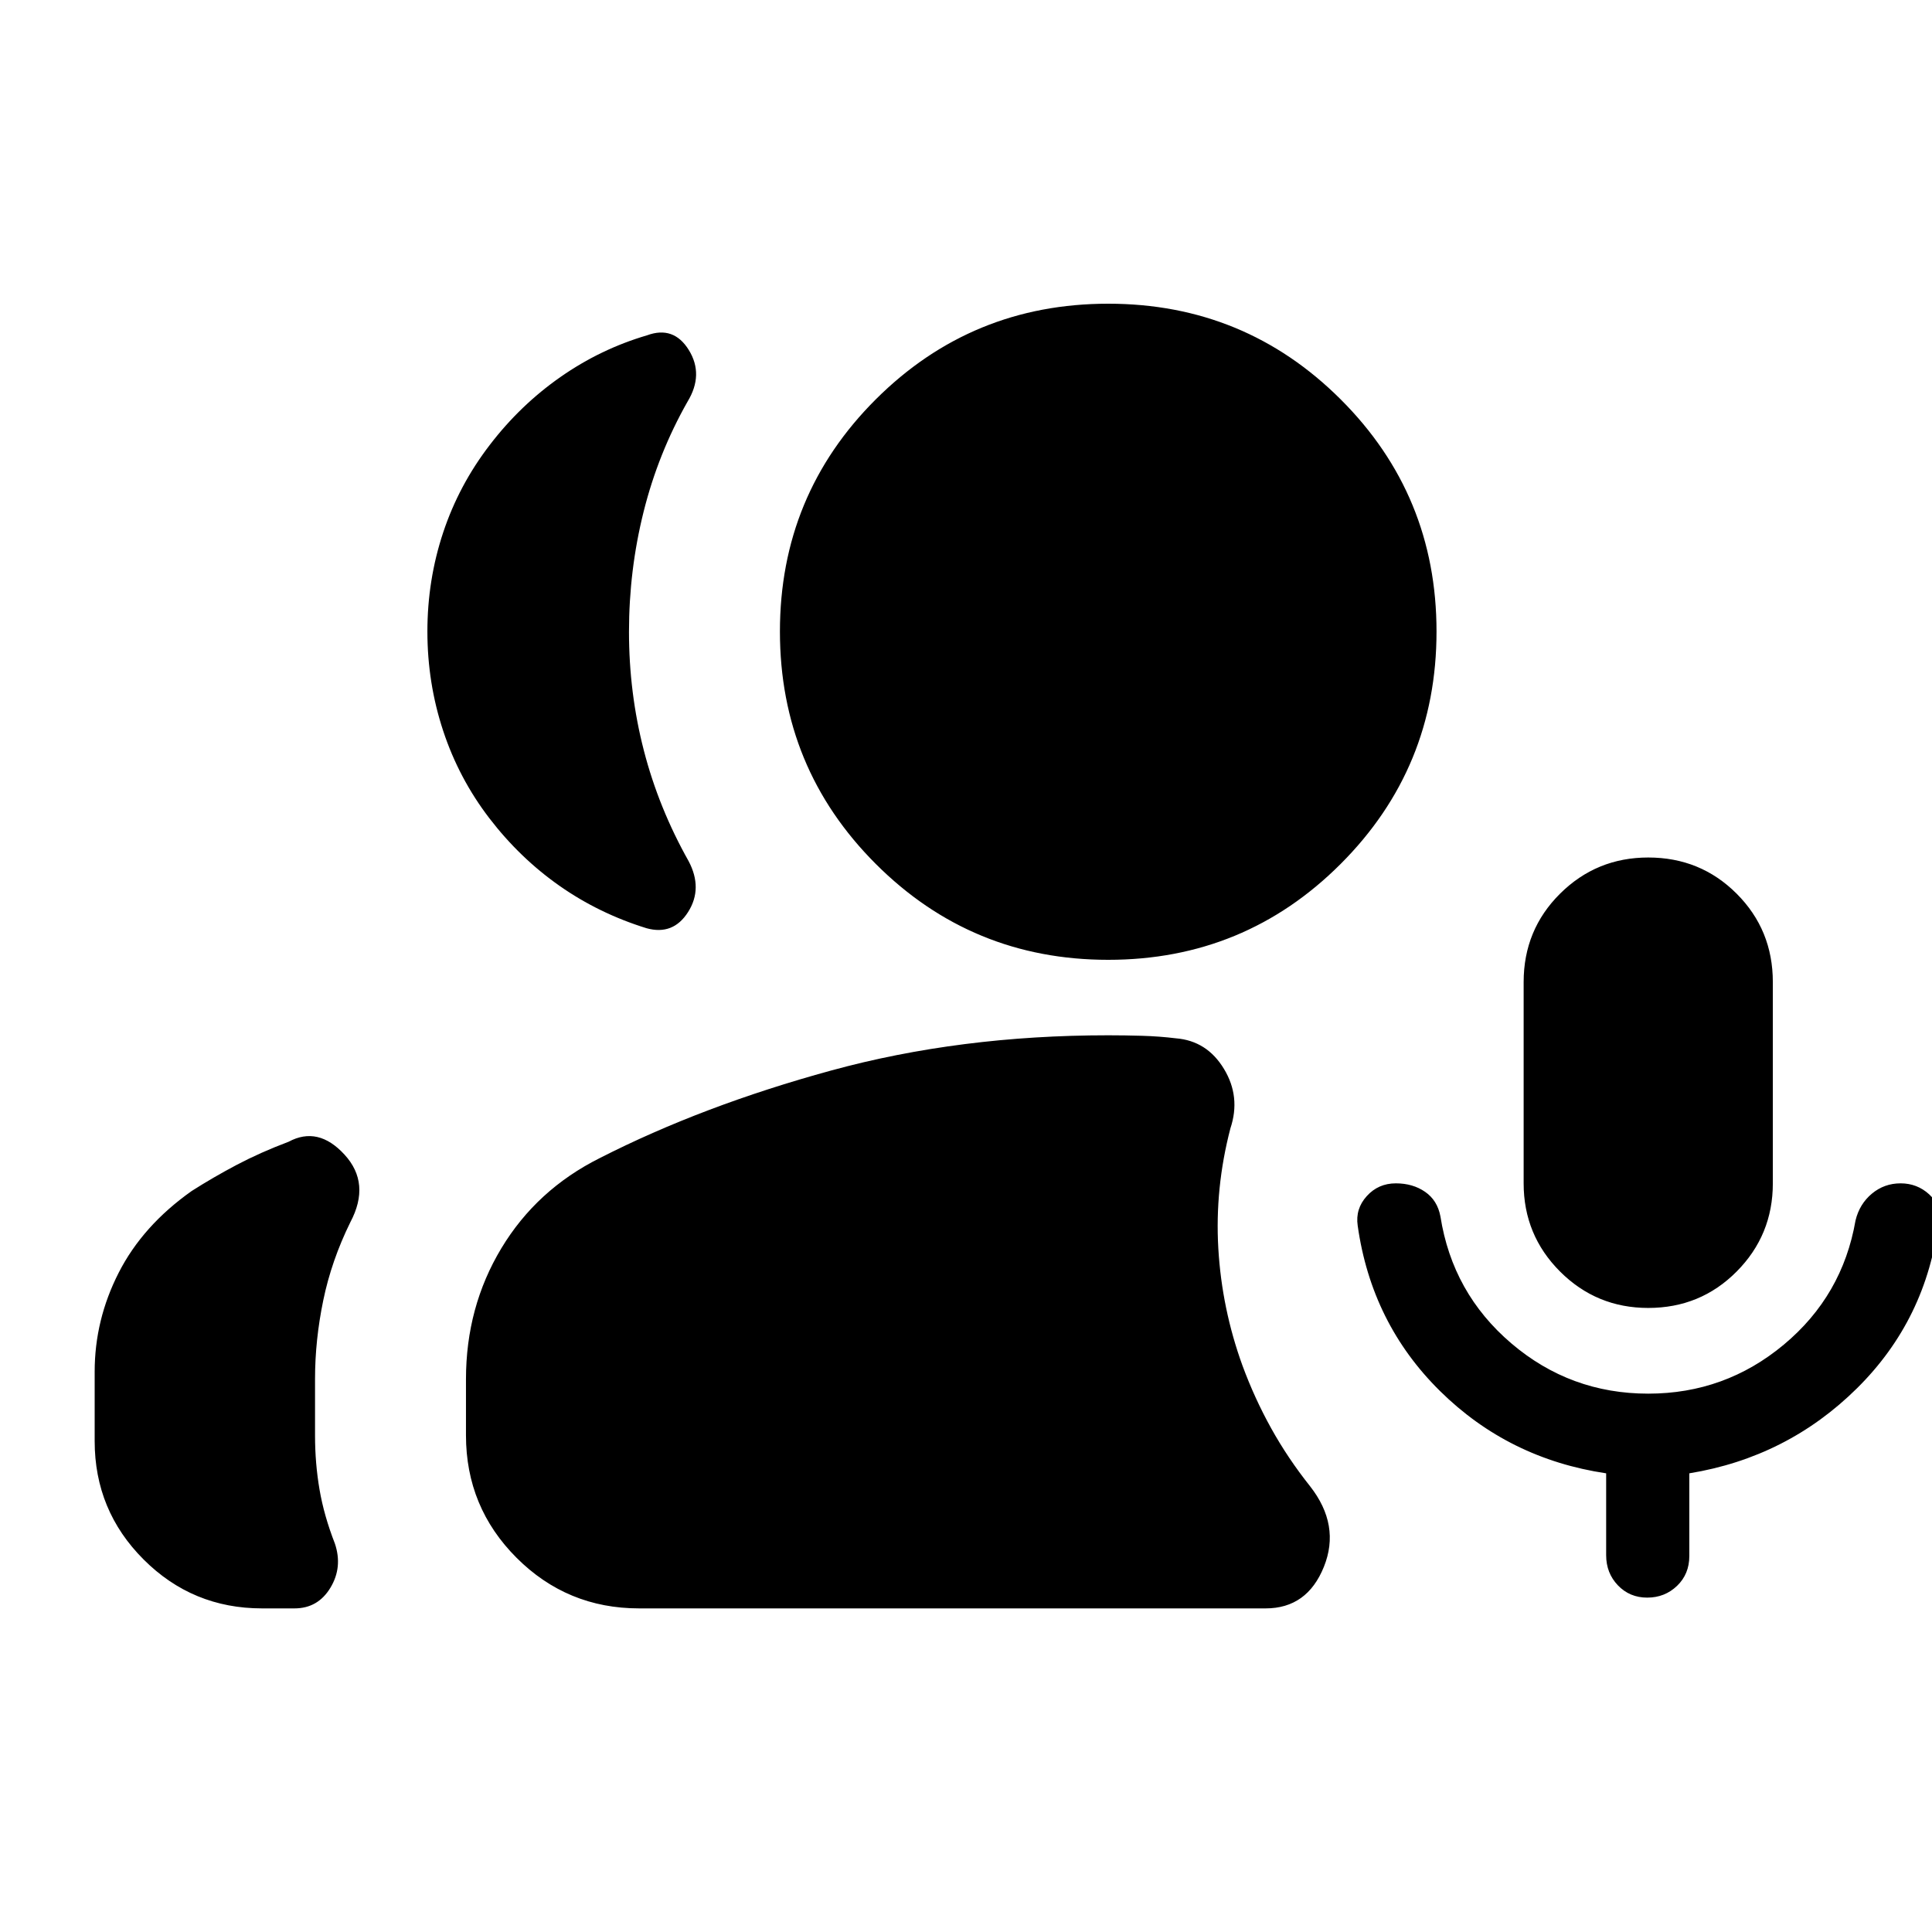 <svg xmlns="http://www.w3.org/2000/svg" height="24" viewBox="0 -960 960 960" width="24"><path d="M819-310.09q-25.72 0-43.82-18.09-18.09-18.1-18.09-43.82v-100q0-25.96 18.09-43.93 18.1-17.98 43.82-17.98 25.96 0 43.93 17.98 17.98 17.97 17.98 43.93v100q0 25.72-17.98 43.82-17.97 18.09-43.93 18.09ZM550.67-483.07q-67.84 0-115.49-47.64-47.64-47.64-47.64-115.49 0-67.84 47.64-115.37 47.65-47.52 115.49-47.52 67.85 0 115.49 47.52 47.64 47.53 47.64 115.37 0 67.85-47.64 115.49t-115.49 47.64ZM317.54-160.8q-35.72 0-60.86-25.14t-25.14-60.86v-27.9q0-35.84 17.57-65.02 17.56-29.17 48.98-44.87 51-26 114.95-43.49 63.96-17.49 137.63-17.49 8.22 0 16.82.25t16.81 1.25q15.42 1.24 23.86 15.16 8.45 13.91 3.23 29.56-7.76 29.72-6.01 59.69 1.75 29.96 11.99 58.18 6 16.28 14.27 31.18 8.27 14.89 19.32 28.79 15.19 19.38 6.88 40.04-8.32 20.67-28.95 20.67H317.54Zm500.96-5.35q-8.72 0-14.57-6.1-5.84-6.1-5.84-14.98v-40.68q-48.39-7.22-82.51-40.85-34.12-33.63-40.95-82.24-1.22-8.33 4.51-14.66 5.73-6.34 14.44-6.34 8.46 0 14.56 4.23t7.6 12.2q5.98 38.16 35.26 63.11 29.29 24.96 68 24.96 38.15 0 67.34-24.33 29.18-24.32 35.66-61.74 2-8.21 8.15-13.32 6.15-5.11 14.26-5.11 8.22 0 14.2 5.48 5.98 5.49 4.74 13.02-5.98 49.07-40.64 83.35-34.67 34.28-83.3 42.24v41.1q0 8.96-6.09 14.81-6.1 5.85-14.82 5.85ZM212.37-646.2q0-25.6 7.83-49.18 7.82-23.58 23.21-43.59 15.15-19.77 35.07-33.69 19.91-13.93 43.06-20.73 13.2-4.85 20.73 7.32 7.53 12.18-.62 25.62-14.59 25.69-21.85 54.74-7.26 29.06-7.26 59.65 0 30.36 7.39 58.99 7.4 28.63 22.26 55 7.14 13.55-.28 25.24-7.41 11.7-20.61 8.07-23.65-7.31-43.31-21.1-19.66-13.79-34.82-33.55-15.15-19.76-22.97-43.47-7.83-23.71-7.83-49.32ZM47.04-243.93v-34.48q0-25.81 11.95-49.21 11.94-23.4 36.29-40.6 10.7-6.82 22.41-13 11.72-6.17 25.72-11.45 14.68-7.9 27.78 6.4 13.11 14.29 2.9 33.57-9.4 19.11-13.47 38.87-4.08 19.76-4.08 38.92v28.24q0 13.74 2.22 26.75t7.63 26.88q3.98 11.76-2.22 22-6.21 10.24-17.82 10.24h-16.18q-34.52 0-58.82-24.31-24.31-24.3-24.31-58.82Z"/></svg>